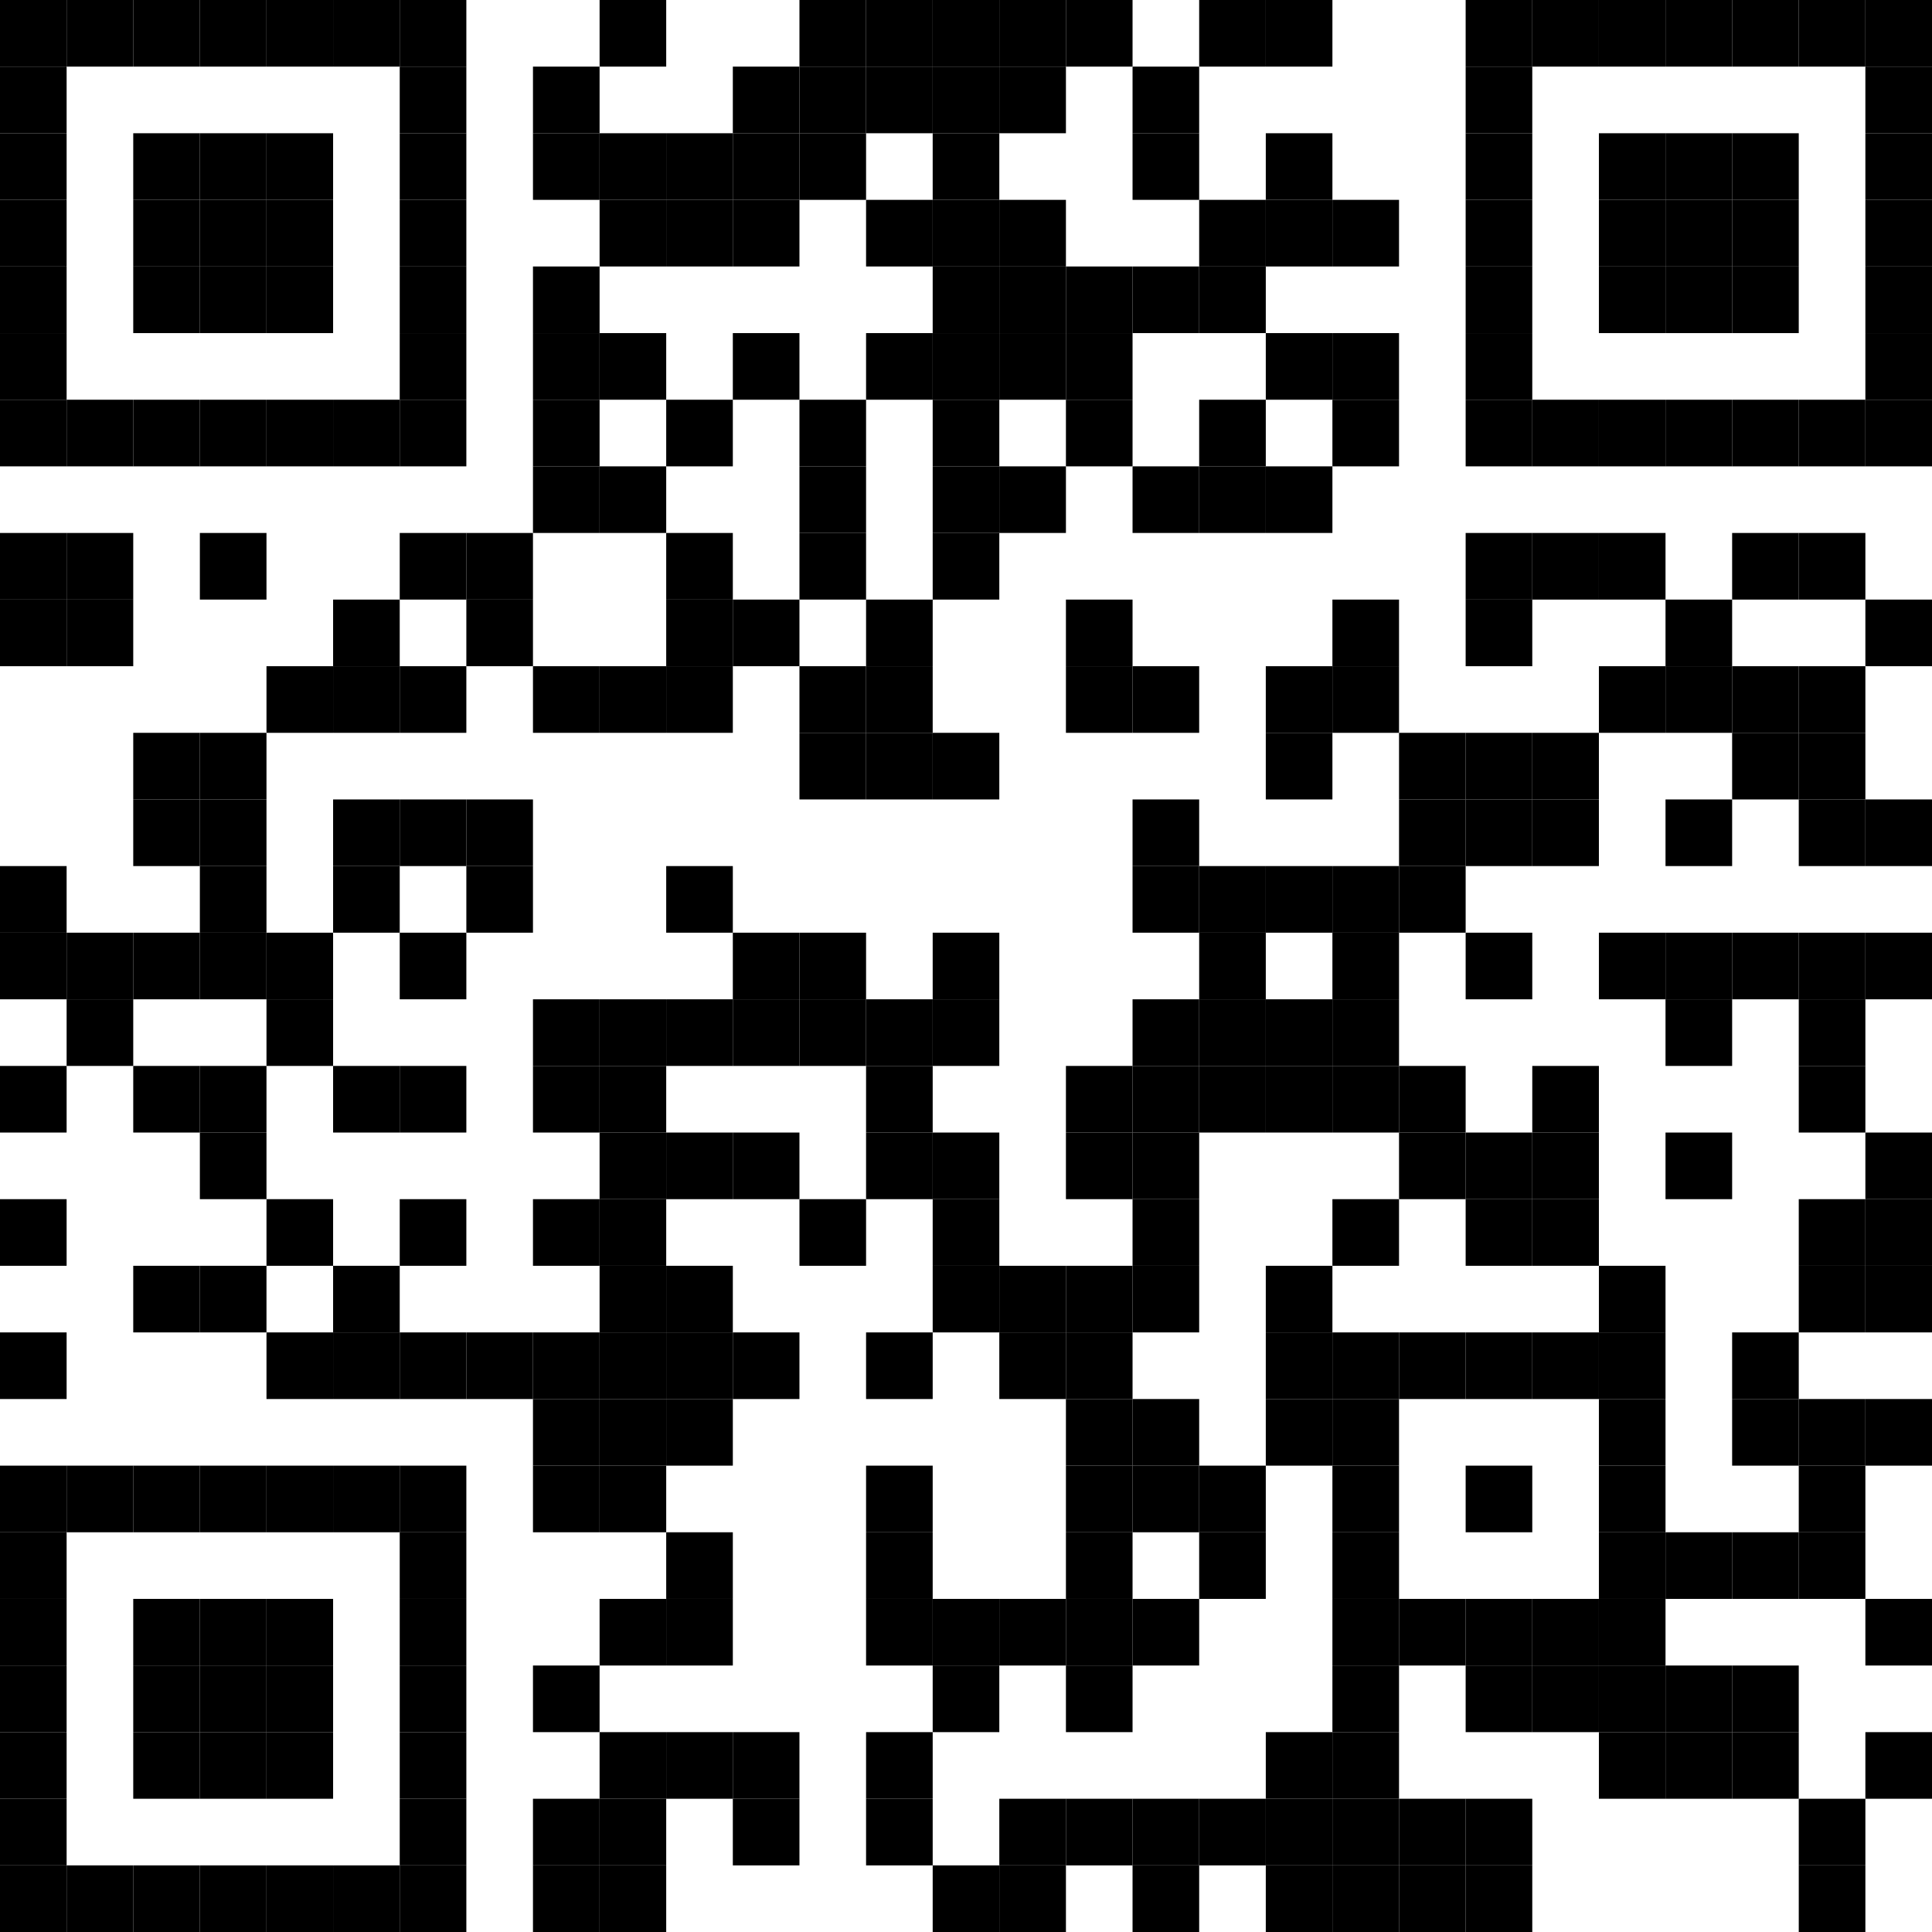 <?xml version="1.0" encoding="UTF-8" standalone="no"?>
<svg xmlns="http://www.w3.org/2000/svg" version="1.1" width="232" height="232" viewBox="0 0 232 232"><rect x="0" y="0" width="232" height="232" fill="#FFFFFF" /><rect x="0" y="0" width="8" height="8" fill="#000000" /><rect x="8" y="0" width="8" height="8" fill="#000000" /><rect x="16" y="0" width="8" height="8" fill="#000000" /><rect x="24" y="0" width="8" height="8" fill="#000000" /><rect x="32" y="0" width="8" height="8" fill="#000000" /><rect x="40" y="0" width="8" height="8" fill="#000000" /><rect x="48" y="0" width="8" height="8" fill="#000000" /><rect x="72" y="0" width="8" height="8" fill="#000000" /><rect x="96" y="0" width="8" height="8" fill="#000000" /><rect x="104" y="0" width="8" height="8" fill="#000000" /><rect x="112" y="0" width="8" height="8" fill="#000000" /><rect x="120" y="0" width="8" height="8" fill="#000000" /><rect x="128" y="0" width="8" height="8" fill="#000000" /><rect x="144" y="0" width="8" height="8" fill="#000000" /><rect x="152" y="0" width="8" height="8" fill="#000000" /><rect x="176" y="0" width="8" height="8" fill="#000000" /><rect x="184" y="0" width="8" height="8" fill="#000000" /><rect x="192" y="0" width="8" height="8" fill="#000000" /><rect x="200" y="0" width="8" height="8" fill="#000000" /><rect x="208" y="0" width="8" height="8" fill="#000000" /><rect x="216" y="0" width="8" height="8" fill="#000000" /><rect x="224" y="0" width="8" height="8" fill="#000000" /><rect x="0" y="8" width="8" height="8" fill="#000000" /><rect x="48" y="8" width="8" height="8" fill="#000000" /><rect x="64" y="8" width="8" height="8" fill="#000000" /><rect x="88" y="8" width="8" height="8" fill="#000000" /><rect x="96" y="8" width="8" height="8" fill="#000000" /><rect x="104" y="8" width="8" height="8" fill="#000000" /><rect x="112" y="8" width="8" height="8" fill="#000000" /><rect x="120" y="8" width="8" height="8" fill="#000000" /><rect x="136" y="8" width="8" height="8" fill="#000000" /><rect x="176" y="8" width="8" height="8" fill="#000000" /><rect x="224" y="8" width="8" height="8" fill="#000000" /><rect x="0" y="16" width="8" height="8" fill="#000000" /><rect x="16" y="16" width="8" height="8" fill="#000000" /><rect x="24" y="16" width="8" height="8" fill="#000000" /><rect x="32" y="16" width="8" height="8" fill="#000000" /><rect x="48" y="16" width="8" height="8" fill="#000000" /><rect x="64" y="16" width="8" height="8" fill="#000000" /><rect x="72" y="16" width="8" height="8" fill="#000000" /><rect x="80" y="16" width="8" height="8" fill="#000000" /><rect x="88" y="16" width="8" height="8" fill="#000000" /><rect x="96" y="16" width="8" height="8" fill="#000000" /><rect x="112" y="16" width="8" height="8" fill="#000000" /><rect x="136" y="16" width="8" height="8" fill="#000000" /><rect x="152" y="16" width="8" height="8" fill="#000000" /><rect x="176" y="16" width="8" height="8" fill="#000000" /><rect x="192" y="16" width="8" height="8" fill="#000000" /><rect x="200" y="16" width="8" height="8" fill="#000000" /><rect x="208" y="16" width="8" height="8" fill="#000000" /><rect x="224" y="16" width="8" height="8" fill="#000000" /><rect x="0" y="24" width="8" height="8" fill="#000000" /><rect x="16" y="24" width="8" height="8" fill="#000000" /><rect x="24" y="24" width="8" height="8" fill="#000000" /><rect x="32" y="24" width="8" height="8" fill="#000000" /><rect x="48" y="24" width="8" height="8" fill="#000000" /><rect x="72" y="24" width="8" height="8" fill="#000000" /><rect x="80" y="24" width="8" height="8" fill="#000000" /><rect x="88" y="24" width="8" height="8" fill="#000000" /><rect x="104" y="24" width="8" height="8" fill="#000000" /><rect x="112" y="24" width="8" height="8" fill="#000000" /><rect x="120" y="24" width="8" height="8" fill="#000000" /><rect x="144" y="24" width="8" height="8" fill="#000000" /><rect x="152" y="24" width="8" height="8" fill="#000000" /><rect x="160" y="24" width="8" height="8" fill="#000000" /><rect x="176" y="24" width="8" height="8" fill="#000000" /><rect x="192" y="24" width="8" height="8" fill="#000000" /><rect x="200" y="24" width="8" height="8" fill="#000000" /><rect x="208" y="24" width="8" height="8" fill="#000000" /><rect x="224" y="24" width="8" height="8" fill="#000000" /><rect x="0" y="32" width="8" height="8" fill="#000000" /><rect x="16" y="32" width="8" height="8" fill="#000000" /><rect x="24" y="32" width="8" height="8" fill="#000000" /><rect x="32" y="32" width="8" height="8" fill="#000000" /><rect x="48" y="32" width="8" height="8" fill="#000000" /><rect x="64" y="32" width="8" height="8" fill="#000000" /><rect x="112" y="32" width="8" height="8" fill="#000000" /><rect x="120" y="32" width="8" height="8" fill="#000000" /><rect x="128" y="32" width="8" height="8" fill="#000000" /><rect x="136" y="32" width="8" height="8" fill="#000000" /><rect x="144" y="32" width="8" height="8" fill="#000000" /><rect x="176" y="32" width="8" height="8" fill="#000000" /><rect x="192" y="32" width="8" height="8" fill="#000000" /><rect x="200" y="32" width="8" height="8" fill="#000000" /><rect x="208" y="32" width="8" height="8" fill="#000000" /><rect x="224" y="32" width="8" height="8" fill="#000000" /><rect x="0" y="40" width="8" height="8" fill="#000000" /><rect x="48" y="40" width="8" height="8" fill="#000000" /><rect x="64" y="40" width="8" height="8" fill="#000000" /><rect x="72" y="40" width="8" height="8" fill="#000000" /><rect x="88" y="40" width="8" height="8" fill="#000000" /><rect x="104" y="40" width="8" height="8" fill="#000000" /><rect x="112" y="40" width="8" height="8" fill="#000000" /><rect x="120" y="40" width="8" height="8" fill="#000000" /><rect x="128" y="40" width="8" height="8" fill="#000000" /><rect x="152" y="40" width="8" height="8" fill="#000000" /><rect x="160" y="40" width="8" height="8" fill="#000000" /><rect x="176" y="40" width="8" height="8" fill="#000000" /><rect x="224" y="40" width="8" height="8" fill="#000000" /><rect x="0" y="48" width="8" height="8" fill="#000000" /><rect x="8" y="48" width="8" height="8" fill="#000000" /><rect x="16" y="48" width="8" height="8" fill="#000000" /><rect x="24" y="48" width="8" height="8" fill="#000000" /><rect x="32" y="48" width="8" height="8" fill="#000000" /><rect x="40" y="48" width="8" height="8" fill="#000000" /><rect x="48" y="48" width="8" height="8" fill="#000000" /><rect x="64" y="48" width="8" height="8" fill="#000000" /><rect x="80" y="48" width="8" height="8" fill="#000000" /><rect x="96" y="48" width="8" height="8" fill="#000000" /><rect x="112" y="48" width="8" height="8" fill="#000000" /><rect x="128" y="48" width="8" height="8" fill="#000000" /><rect x="144" y="48" width="8" height="8" fill="#000000" /><rect x="160" y="48" width="8" height="8" fill="#000000" /><rect x="176" y="48" width="8" height="8" fill="#000000" /><rect x="184" y="48" width="8" height="8" fill="#000000" /><rect x="192" y="48" width="8" height="8" fill="#000000" /><rect x="200" y="48" width="8" height="8" fill="#000000" /><rect x="208" y="48" width="8" height="8" fill="#000000" /><rect x="216" y="48" width="8" height="8" fill="#000000" /><rect x="224" y="48" width="8" height="8" fill="#000000" /><rect x="64" y="56" width="8" height="8" fill="#000000" /><rect x="72" y="56" width="8" height="8" fill="#000000" /><rect x="96" y="56" width="8" height="8" fill="#000000" /><rect x="112" y="56" width="8" height="8" fill="#000000" /><rect x="120" y="56" width="8" height="8" fill="#000000" /><rect x="136" y="56" width="8" height="8" fill="#000000" /><rect x="144" y="56" width="8" height="8" fill="#000000" /><rect x="152" y="56" width="8" height="8" fill="#000000" /><rect x="0" y="64" width="8" height="8" fill="#000000" /><rect x="8" y="64" width="8" height="8" fill="#000000" /><rect x="24" y="64" width="8" height="8" fill="#000000" /><rect x="48" y="64" width="8" height="8" fill="#000000" /><rect x="56" y="64" width="8" height="8" fill="#000000" /><rect x="80" y="64" width="8" height="8" fill="#000000" /><rect x="96" y="64" width="8" height="8" fill="#000000" /><rect x="112" y="64" width="8" height="8" fill="#000000" /><rect x="176" y="64" width="8" height="8" fill="#000000" /><rect x="184" y="64" width="8" height="8" fill="#000000" /><rect x="192" y="64" width="8" height="8" fill="#000000" /><rect x="208" y="64" width="8" height="8" fill="#000000" /><rect x="216" y="64" width="8" height="8" fill="#000000" /><rect x="0" y="72" width="8" height="8" fill="#000000" /><rect x="8" y="72" width="8" height="8" fill="#000000" /><rect x="40" y="72" width="8" height="8" fill="#000000" /><rect x="56" y="72" width="8" height="8" fill="#000000" /><rect x="80" y="72" width="8" height="8" fill="#000000" /><rect x="88" y="72" width="8" height="8" fill="#000000" /><rect x="104" y="72" width="8" height="8" fill="#000000" /><rect x="128" y="72" width="8" height="8" fill="#000000" /><rect x="160" y="72" width="8" height="8" fill="#000000" /><rect x="176" y="72" width="8" height="8" fill="#000000" /><rect x="200" y="72" width="8" height="8" fill="#000000" /><rect x="224" y="72" width="8" height="8" fill="#000000" /><rect x="32" y="80" width="8" height="8" fill="#000000" /><rect x="40" y="80" width="8" height="8" fill="#000000" /><rect x="48" y="80" width="8" height="8" fill="#000000" /><rect x="64" y="80" width="8" height="8" fill="#000000" /><rect x="72" y="80" width="8" height="8" fill="#000000" /><rect x="80" y="80" width="8" height="8" fill="#000000" /><rect x="96" y="80" width="8" height="8" fill="#000000" /><rect x="104" y="80" width="8" height="8" fill="#000000" /><rect x="128" y="80" width="8" height="8" fill="#000000" /><rect x="136" y="80" width="8" height="8" fill="#000000" /><rect x="152" y="80" width="8" height="8" fill="#000000" /><rect x="160" y="80" width="8" height="8" fill="#000000" /><rect x="192" y="80" width="8" height="8" fill="#000000" /><rect x="200" y="80" width="8" height="8" fill="#000000" /><rect x="208" y="80" width="8" height="8" fill="#000000" /><rect x="216" y="80" width="8" height="8" fill="#000000" /><rect x="16" y="88" width="8" height="8" fill="#000000" /><rect x="24" y="88" width="8" height="8" fill="#000000" /><rect x="96" y="88" width="8" height="8" fill="#000000" /><rect x="104" y="88" width="8" height="8" fill="#000000" /><rect x="112" y="88" width="8" height="8" fill="#000000" /><rect x="152" y="88" width="8" height="8" fill="#000000" /><rect x="168" y="88" width="8" height="8" fill="#000000" /><rect x="176" y="88" width="8" height="8" fill="#000000" /><rect x="184" y="88" width="8" height="8" fill="#000000" /><rect x="208" y="88" width="8" height="8" fill="#000000" /><rect x="216" y="88" width="8" height="8" fill="#000000" /><rect x="16" y="96" width="8" height="8" fill="#000000" /><rect x="24" y="96" width="8" height="8" fill="#000000" /><rect x="40" y="96" width="8" height="8" fill="#000000" /><rect x="48" y="96" width="8" height="8" fill="#000000" /><rect x="56" y="96" width="8" height="8" fill="#000000" /><rect x="136" y="96" width="8" height="8" fill="#000000" /><rect x="168" y="96" width="8" height="8" fill="#000000" /><rect x="176" y="96" width="8" height="8" fill="#000000" /><rect x="184" y="96" width="8" height="8" fill="#000000" /><rect x="200" y="96" width="8" height="8" fill="#000000" /><rect x="216" y="96" width="8" height="8" fill="#000000" /><rect x="224" y="96" width="8" height="8" fill="#000000" /><rect x="0" y="104" width="8" height="8" fill="#000000" /><rect x="24" y="104" width="8" height="8" fill="#000000" /><rect x="40" y="104" width="8" height="8" fill="#000000" /><rect x="56" y="104" width="8" height="8" fill="#000000" /><rect x="80" y="104" width="8" height="8" fill="#000000" /><rect x="136" y="104" width="8" height="8" fill="#000000" /><rect x="144" y="104" width="8" height="8" fill="#000000" /><rect x="152" y="104" width="8" height="8" fill="#000000" /><rect x="160" y="104" width="8" height="8" fill="#000000" /><rect x="168" y="104" width="8" height="8" fill="#000000" /><rect x="0" y="112" width="8" height="8" fill="#000000" /><rect x="8" y="112" width="8" height="8" fill="#000000" /><rect x="16" y="112" width="8" height="8" fill="#000000" /><rect x="24" y="112" width="8" height="8" fill="#000000" /><rect x="32" y="112" width="8" height="8" fill="#000000" /><rect x="48" y="112" width="8" height="8" fill="#000000" /><rect x="88" y="112" width="8" height="8" fill="#000000" /><rect x="96" y="112" width="8" height="8" fill="#000000" /><rect x="112" y="112" width="8" height="8" fill="#000000" /><rect x="144" y="112" width="8" height="8" fill="#000000" /><rect x="160" y="112" width="8" height="8" fill="#000000" /><rect x="176" y="112" width="8" height="8" fill="#000000" /><rect x="192" y="112" width="8" height="8" fill="#000000" /><rect x="200" y="112" width="8" height="8" fill="#000000" /><rect x="208" y="112" width="8" height="8" fill="#000000" /><rect x="216" y="112" width="8" height="8" fill="#000000" /><rect x="224" y="112" width="8" height="8" fill="#000000" /><rect x="8" y="120" width="8" height="8" fill="#000000" /><rect x="32" y="120" width="8" height="8" fill="#000000" /><rect x="64" y="120" width="8" height="8" fill="#000000" /><rect x="72" y="120" width="8" height="8" fill="#000000" /><rect x="80" y="120" width="8" height="8" fill="#000000" /><rect x="88" y="120" width="8" height="8" fill="#000000" /><rect x="96" y="120" width="8" height="8" fill="#000000" /><rect x="104" y="120" width="8" height="8" fill="#000000" /><rect x="112" y="120" width="8" height="8" fill="#000000" /><rect x="136" y="120" width="8" height="8" fill="#000000" /><rect x="144" y="120" width="8" height="8" fill="#000000" /><rect x="152" y="120" width="8" height="8" fill="#000000" /><rect x="160" y="120" width="8" height="8" fill="#000000" /><rect x="200" y="120" width="8" height="8" fill="#000000" /><rect x="216" y="120" width="8" height="8" fill="#000000" /><rect x="0" y="128" width="8" height="8" fill="#000000" /><rect x="16" y="128" width="8" height="8" fill="#000000" /><rect x="24" y="128" width="8" height="8" fill="#000000" /><rect x="40" y="128" width="8" height="8" fill="#000000" /><rect x="48" y="128" width="8" height="8" fill="#000000" /><rect x="64" y="128" width="8" height="8" fill="#000000" /><rect x="72" y="128" width="8" height="8" fill="#000000" /><rect x="104" y="128" width="8" height="8" fill="#000000" /><rect x="128" y="128" width="8" height="8" fill="#000000" /><rect x="136" y="128" width="8" height="8" fill="#000000" /><rect x="144" y="128" width="8" height="8" fill="#000000" /><rect x="152" y="128" width="8" height="8" fill="#000000" /><rect x="160" y="128" width="8" height="8" fill="#000000" /><rect x="168" y="128" width="8" height="8" fill="#000000" /><rect x="184" y="128" width="8" height="8" fill="#000000" /><rect x="216" y="128" width="8" height="8" fill="#000000" /><rect x="24" y="136" width="8" height="8" fill="#000000" /><rect x="72" y="136" width="8" height="8" fill="#000000" /><rect x="80" y="136" width="8" height="8" fill="#000000" /><rect x="88" y="136" width="8" height="8" fill="#000000" /><rect x="104" y="136" width="8" height="8" fill="#000000" /><rect x="112" y="136" width="8" height="8" fill="#000000" /><rect x="128" y="136" width="8" height="8" fill="#000000" /><rect x="136" y="136" width="8" height="8" fill="#000000" /><rect x="168" y="136" width="8" height="8" fill="#000000" /><rect x="176" y="136" width="8" height="8" fill="#000000" /><rect x="184" y="136" width="8" height="8" fill="#000000" /><rect x="200" y="136" width="8" height="8" fill="#000000" /><rect x="224" y="136" width="8" height="8" fill="#000000" /><rect x="0" y="144" width="8" height="8" fill="#000000" /><rect x="32" y="144" width="8" height="8" fill="#000000" /><rect x="48" y="144" width="8" height="8" fill="#000000" /><rect x="64" y="144" width="8" height="8" fill="#000000" /><rect x="72" y="144" width="8" height="8" fill="#000000" /><rect x="96" y="144" width="8" height="8" fill="#000000" /><rect x="112" y="144" width="8" height="8" fill="#000000" /><rect x="136" y="144" width="8" height="8" fill="#000000" /><rect x="160" y="144" width="8" height="8" fill="#000000" /><rect x="176" y="144" width="8" height="8" fill="#000000" /><rect x="184" y="144" width="8" height="8" fill="#000000" /><rect x="216" y="144" width="8" height="8" fill="#000000" /><rect x="224" y="144" width="8" height="8" fill="#000000" /><rect x="16" y="152" width="8" height="8" fill="#000000" /><rect x="24" y="152" width="8" height="8" fill="#000000" /><rect x="40" y="152" width="8" height="8" fill="#000000" /><rect x="72" y="152" width="8" height="8" fill="#000000" /><rect x="80" y="152" width="8" height="8" fill="#000000" /><rect x="112" y="152" width="8" height="8" fill="#000000" /><rect x="120" y="152" width="8" height="8" fill="#000000" /><rect x="128" y="152" width="8" height="8" fill="#000000" /><rect x="136" y="152" width="8" height="8" fill="#000000" /><rect x="152" y="152" width="8" height="8" fill="#000000" /><rect x="192" y="152" width="8" height="8" fill="#000000" /><rect x="216" y="152" width="8" height="8" fill="#000000" /><rect x="224" y="152" width="8" height="8" fill="#000000" /><rect x="0" y="160" width="8" height="8" fill="#000000" /><rect x="32" y="160" width="8" height="8" fill="#000000" /><rect x="40" y="160" width="8" height="8" fill="#000000" /><rect x="48" y="160" width="8" height="8" fill="#000000" /><rect x="56" y="160" width="8" height="8" fill="#000000" /><rect x="64" y="160" width="8" height="8" fill="#000000" /><rect x="72" y="160" width="8" height="8" fill="#000000" /><rect x="80" y="160" width="8" height="8" fill="#000000" /><rect x="88" y="160" width="8" height="8" fill="#000000" /><rect x="104" y="160" width="8" height="8" fill="#000000" /><rect x="120" y="160" width="8" height="8" fill="#000000" /><rect x="128" y="160" width="8" height="8" fill="#000000" /><rect x="152" y="160" width="8" height="8" fill="#000000" /><rect x="160" y="160" width="8" height="8" fill="#000000" /><rect x="168" y="160" width="8" height="8" fill="#000000" /><rect x="176" y="160" width="8" height="8" fill="#000000" /><rect x="184" y="160" width="8" height="8" fill="#000000" /><rect x="192" y="160" width="8" height="8" fill="#000000" /><rect x="208" y="160" width="8" height="8" fill="#000000" /><rect x="64" y="168" width="8" height="8" fill="#000000" /><rect x="72" y="168" width="8" height="8" fill="#000000" /><rect x="80" y="168" width="8" height="8" fill="#000000" /><rect x="128" y="168" width="8" height="8" fill="#000000" /><rect x="136" y="168" width="8" height="8" fill="#000000" /><rect x="152" y="168" width="8" height="8" fill="#000000" /><rect x="160" y="168" width="8" height="8" fill="#000000" /><rect x="192" y="168" width="8" height="8" fill="#000000" /><rect x="208" y="168" width="8" height="8" fill="#000000" /><rect x="216" y="168" width="8" height="8" fill="#000000" /><rect x="224" y="168" width="8" height="8" fill="#000000" /><rect x="0" y="176" width="8" height="8" fill="#000000" /><rect x="8" y="176" width="8" height="8" fill="#000000" /><rect x="16" y="176" width="8" height="8" fill="#000000" /><rect x="24" y="176" width="8" height="8" fill="#000000" /><rect x="32" y="176" width="8" height="8" fill="#000000" /><rect x="40" y="176" width="8" height="8" fill="#000000" /><rect x="48" y="176" width="8" height="8" fill="#000000" /><rect x="64" y="176" width="8" height="8" fill="#000000" /><rect x="72" y="176" width="8" height="8" fill="#000000" /><rect x="104" y="176" width="8" height="8" fill="#000000" /><rect x="128" y="176" width="8" height="8" fill="#000000" /><rect x="136" y="176" width="8" height="8" fill="#000000" /><rect x="144" y="176" width="8" height="8" fill="#000000" /><rect x="160" y="176" width="8" height="8" fill="#000000" /><rect x="176" y="176" width="8" height="8" fill="#000000" /><rect x="192" y="176" width="8" height="8" fill="#000000" /><rect x="216" y="176" width="8" height="8" fill="#000000" /><rect x="0" y="184" width="8" height="8" fill="#000000" /><rect x="48" y="184" width="8" height="8" fill="#000000" /><rect x="80" y="184" width="8" height="8" fill="#000000" /><rect x="104" y="184" width="8" height="8" fill="#000000" /><rect x="128" y="184" width="8" height="8" fill="#000000" /><rect x="144" y="184" width="8" height="8" fill="#000000" /><rect x="160" y="184" width="8" height="8" fill="#000000" /><rect x="192" y="184" width="8" height="8" fill="#000000" /><rect x="200" y="184" width="8" height="8" fill="#000000" /><rect x="208" y="184" width="8" height="8" fill="#000000" /><rect x="216" y="184" width="8" height="8" fill="#000000" /><rect x="0" y="192" width="8" height="8" fill="#000000" /><rect x="16" y="192" width="8" height="8" fill="#000000" /><rect x="24" y="192" width="8" height="8" fill="#000000" /><rect x="32" y="192" width="8" height="8" fill="#000000" /><rect x="48" y="192" width="8" height="8" fill="#000000" /><rect x="72" y="192" width="8" height="8" fill="#000000" /><rect x="80" y="192" width="8" height="8" fill="#000000" /><rect x="104" y="192" width="8" height="8" fill="#000000" /><rect x="112" y="192" width="8" height="8" fill="#000000" /><rect x="120" y="192" width="8" height="8" fill="#000000" /><rect x="128" y="192" width="8" height="8" fill="#000000" /><rect x="136" y="192" width="8" height="8" fill="#000000" /><rect x="160" y="192" width="8" height="8" fill="#000000" /><rect x="168" y="192" width="8" height="8" fill="#000000" /><rect x="176" y="192" width="8" height="8" fill="#000000" /><rect x="184" y="192" width="8" height="8" fill="#000000" /><rect x="192" y="192" width="8" height="8" fill="#000000" /><rect x="224" y="192" width="8" height="8" fill="#000000" /><rect x="0" y="200" width="8" height="8" fill="#000000" /><rect x="16" y="200" width="8" height="8" fill="#000000" /><rect x="24" y="200" width="8" height="8" fill="#000000" /><rect x="32" y="200" width="8" height="8" fill="#000000" /><rect x="48" y="200" width="8" height="8" fill="#000000" /><rect x="64" y="200" width="8" height="8" fill="#000000" /><rect x="112" y="200" width="8" height="8" fill="#000000" /><rect x="128" y="200" width="8" height="8" fill="#000000" /><rect x="160" y="200" width="8" height="8" fill="#000000" /><rect x="176" y="200" width="8" height="8" fill="#000000" /><rect x="184" y="200" width="8" height="8" fill="#000000" /><rect x="192" y="200" width="8" height="8" fill="#000000" /><rect x="200" y="200" width="8" height="8" fill="#000000" /><rect x="208" y="200" width="8" height="8" fill="#000000" /><rect x="0" y="208" width="8" height="8" fill="#000000" /><rect x="16" y="208" width="8" height="8" fill="#000000" /><rect x="24" y="208" width="8" height="8" fill="#000000" /><rect x="32" y="208" width="8" height="8" fill="#000000" /><rect x="48" y="208" width="8" height="8" fill="#000000" /><rect x="72" y="208" width="8" height="8" fill="#000000" /><rect x="80" y="208" width="8" height="8" fill="#000000" /><rect x="88" y="208" width="8" height="8" fill="#000000" /><rect x="104" y="208" width="8" height="8" fill="#000000" /><rect x="152" y="208" width="8" height="8" fill="#000000" /><rect x="160" y="208" width="8" height="8" fill="#000000" /><rect x="192" y="208" width="8" height="8" fill="#000000" /><rect x="200" y="208" width="8" height="8" fill="#000000" /><rect x="208" y="208" width="8" height="8" fill="#000000" /><rect x="224" y="208" width="8" height="8" fill="#000000" /><rect x="0" y="216" width="8" height="8" fill="#000000" /><rect x="48" y="216" width="8" height="8" fill="#000000" /><rect x="64" y="216" width="8" height="8" fill="#000000" /><rect x="72" y="216" width="8" height="8" fill="#000000" /><rect x="88" y="216" width="8" height="8" fill="#000000" /><rect x="104" y="216" width="8" height="8" fill="#000000" /><rect x="120" y="216" width="8" height="8" fill="#000000" /><rect x="128" y="216" width="8" height="8" fill="#000000" /><rect x="136" y="216" width="8" height="8" fill="#000000" /><rect x="144" y="216" width="8" height="8" fill="#000000" /><rect x="152" y="216" width="8" height="8" fill="#000000" /><rect x="160" y="216" width="8" height="8" fill="#000000" /><rect x="168" y="216" width="8" height="8" fill="#000000" /><rect x="176" y="216" width="8" height="8" fill="#000000" /><rect x="216" y="216" width="8" height="8" fill="#000000" /><rect x="0" y="224" width="8" height="8" fill="#000000" /><rect x="8" y="224" width="8" height="8" fill="#000000" /><rect x="16" y="224" width="8" height="8" fill="#000000" /><rect x="24" y="224" width="8" height="8" fill="#000000" /><rect x="32" y="224" width="8" height="8" fill="#000000" /><rect x="40" y="224" width="8" height="8" fill="#000000" /><rect x="48" y="224" width="8" height="8" fill="#000000" /><rect x="64" y="224" width="8" height="8" fill="#000000" /><rect x="72" y="224" width="8" height="8" fill="#000000" /><rect x="112" y="224" width="8" height="8" fill="#000000" /><rect x="120" y="224" width="8" height="8" fill="#000000" /><rect x="136" y="224" width="8" height="8" fill="#000000" /><rect x="152" y="224" width="8" height="8" fill="#000000" /><rect x="160" y="224" width="8" height="8" fill="#000000" /><rect x="168" y="224" width="8" height="8" fill="#000000" /><rect x="176" y="224" width="8" height="8" fill="#000000" /><rect x="216" y="224" width="8" height="8" fill="#000000" /></svg>
